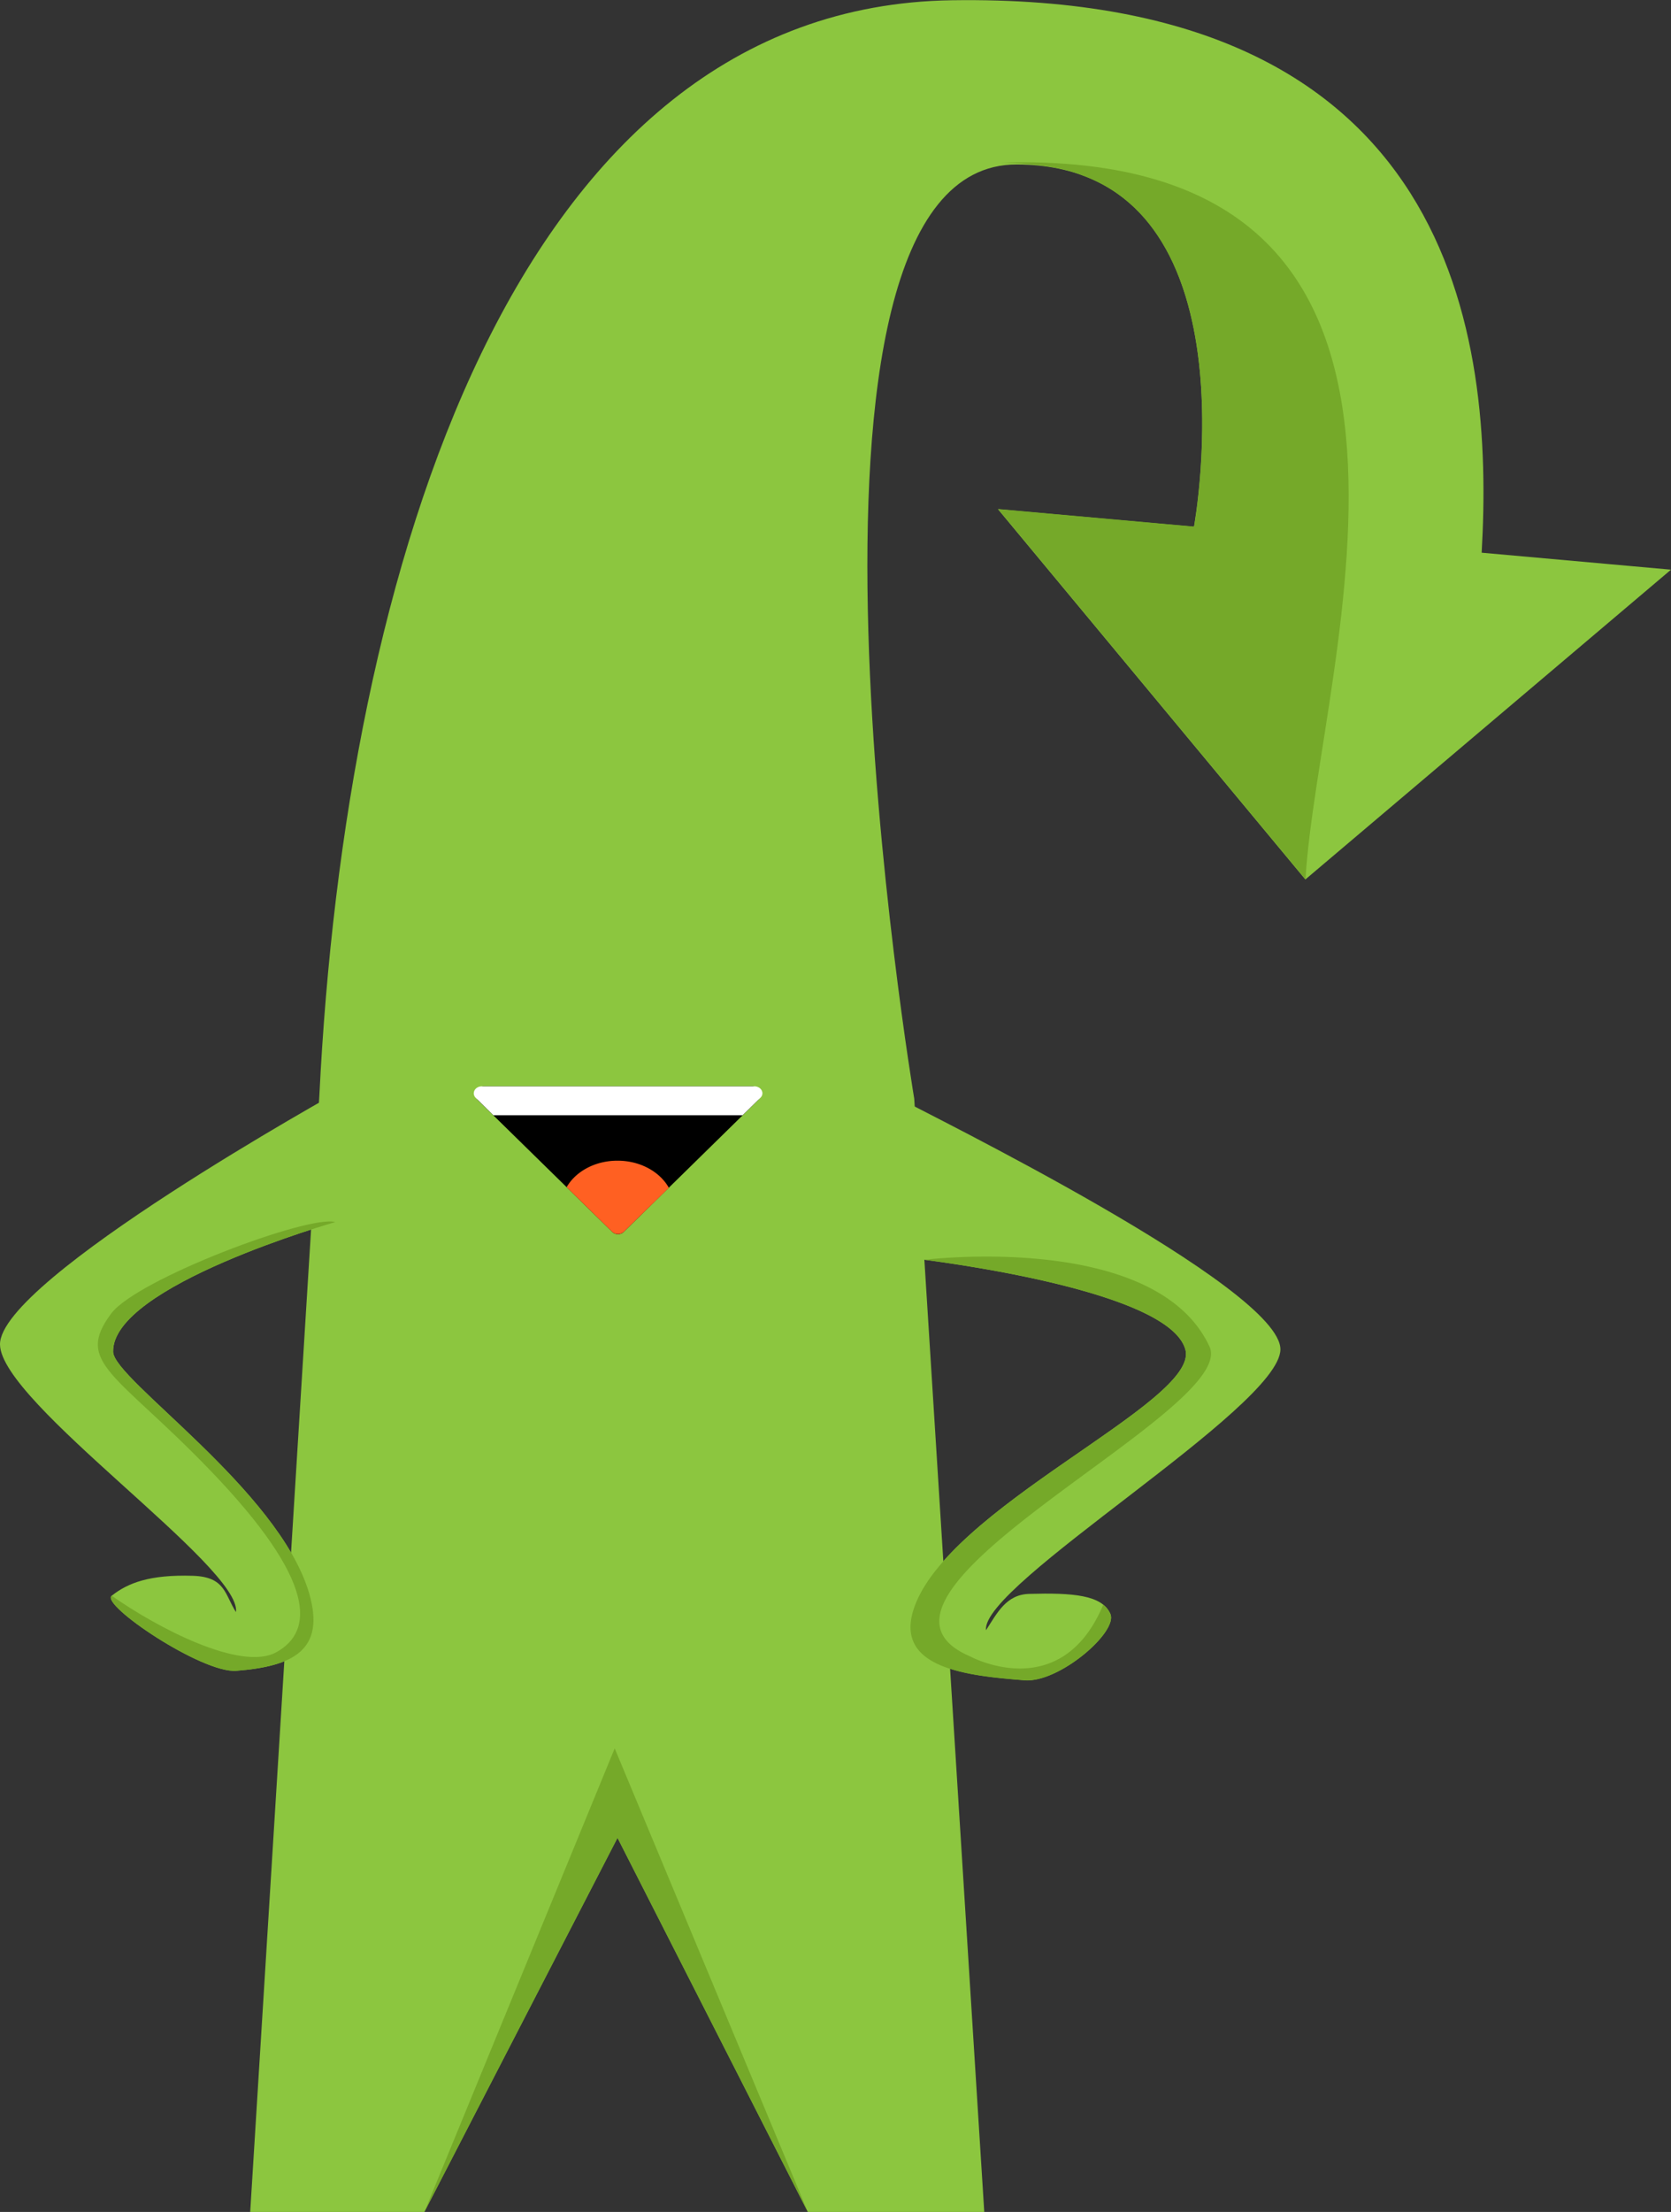 <svg xmlns="http://www.w3.org/2000/svg" viewBox="0 0 404.72 535.52"><rect x="0" y="0" width="404.72" height="535.52" fill="#333333" stroke="none"/><defs><style>.cls-1{fill:#8cc63f;}.cls-2{fill:#75a929;}.cls-3{fill:#ff6022;}.cls-4{fill:#fff;}</style></defs><title>mascot</title><g id="Layer_2" data-name="Layer 2"><g id="mascot"><path id="body" class="cls-1" d="M221.43,266S183.51,39.65,246.27,39.82c59,.17,42.91,87.71,42.91,87.71l-47.47-4.25,74.45,89.64,88.56-75-45.86-4.11c3-52-6.25-135.56-128.3-133.75C124.79,1.6,83.62,137.67,77.34,265.43L60.6,535.52h42.18l46.78-90.58,46.1,90.58h42.73Z"/><polygon id="shade_pants" data-name="shade pants" class="cls-2" points="102.78 535.52 149.56 444.94 195.66 535.52 148.88 423.28 102.78 535.52"/><g id="mouth"><path id="mouth-2" data-name="mouth" d="M151.08,298.24l32.45-31.82a2,2,0,0,0-1.4-3.43H117.22a2,2,0,0,0-1.4,3.43l32.46,31.82A2,2,0,0,0,151.08,298.24Z"/><path id="tongue" class="cls-3" d="M149.56,281c-5.46,0-10.15,2.63-12.32,6.42l11,10.78a2.07,2.07,0,0,0,2.87,0L162,287.57C159.84,283.7,155.09,281,149.56,281Z"/><path id="teeth" class="cls-4" d="M182.7,263h-66c-1.68,0-2.57,1.72-1.46,2.81L119.5,270h60.35l4.32-4.23C185.28,264.71,184.38,263,182.7,263Z"/></g><path id="left_arm" data-name="left arm" class="cls-1" d="M218.69,304.33s64.32,7,68.42,22.43c3.4,12.83-58.64,38.28-66,63.37-4,13.83,13.44,15.57,27.05,16.65,8.31.66,22.69-11.69,20.77-16.07-2-4.58-9.16-5.12-19.64-4.83-5.58.15-7.75,4.59-10.47,8.79-1.39-11,71-53.77,71.3-67.91.28-15-85.33-57-93.2-61.26"/><path id="right_arm" data-name="right arm" class="cls-1" d="M82.64,263.93S-.29,309.83,0,325.54c.26,14.13,58.56,53.79,57.16,64.75-2.72-4.2-2.53-8.55-10.47-8.79-10.47-.32-15.71,1.73-19.64,4.83-2.77,2.19,21.89,18.83,30.2,18.17,13.61-1.08,21.67-4.92,17.63-18.75C67.55,360.66,27.55,334,27.4,327.28c-.35-16,53.8-31.41,53.8-31.41"/><path class="cls-2" d="M242.16,39.36c1.64,0,13.26.22,20.06,3.13,39.86,14.65,27,85,27,85l-47.47-4.25,74.45,89.64C319.11,161,364,35.67,242.16,39.36Z"/><path class="cls-2" d="M223.88,305c15.38,2,59.84,9,63.23,21.79s-58.64,38.28-66,63.37c-4,13.83,13.44,15.57,27.05,16.65,8.31.66,22.69-11.69,20.77-16.07a5.7,5.7,0,0,0-1.73-2.22C256.94,413,234.94,401,234.94,401c-35-15,65.21-59.47,58-75C279.94,298,223.9,305,223.88,305Z"/><path class="cls-2" d="M74.88,385.75C67.55,360.66,27.55,334,27.4,327.28c-.35-16,53.8-31.41,53.8-31.41h0c-6.26-1.87-48,13.76-54.26,22.13-9,12,1.35,14.48,24,38,26,27,25,39,16,44-8.56,4.76-29-6-39.88-13.67h0c-2.79,2.18,21.88,18.83,30.19,18.17C70.86,403.42,78.92,399.58,74.88,385.75Z"/></g></g></svg>